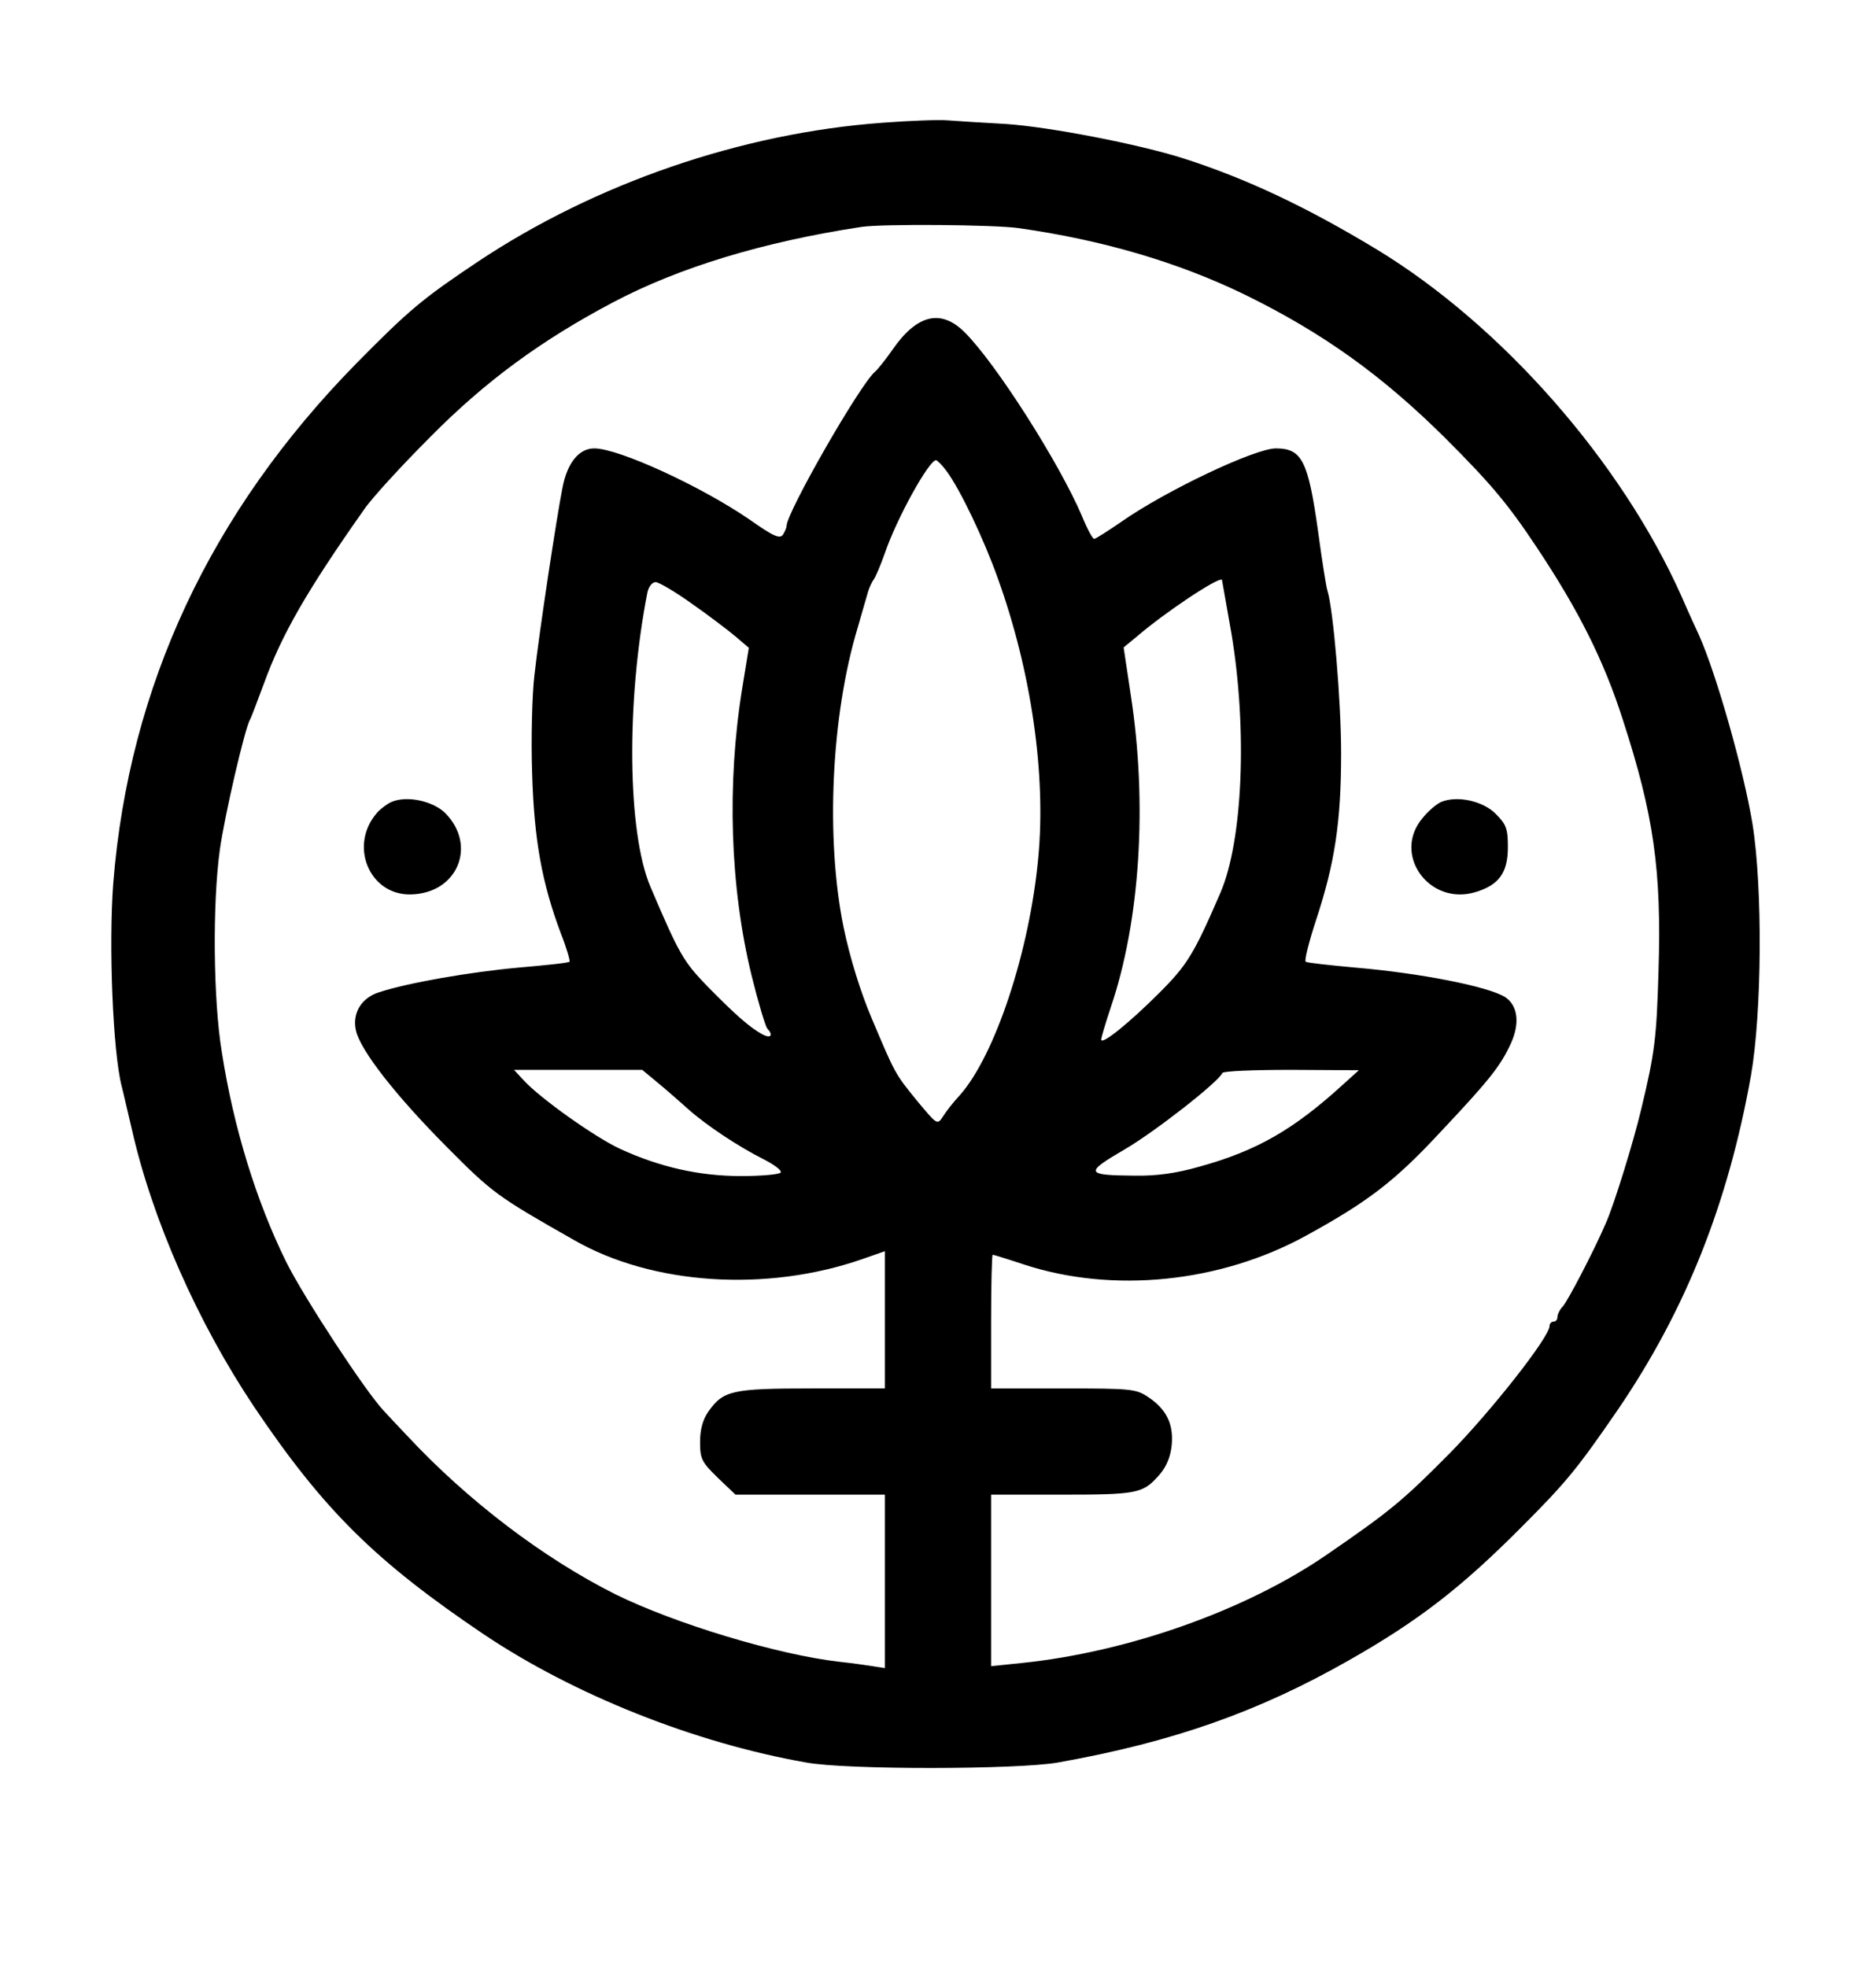 <?xml version="1.0" standalone="no"?>
<!DOCTYPE svg PUBLIC "-//W3C//DTD SVG 20010904//EN"
 "http://www.w3.org/TR/2001/REC-SVG-20010904/DTD/svg10.dtd">
<svg version="1.0" xmlns="http://www.w3.org/2000/svg"
 width="477pt" height="500pt" viewBox="0 0 477 500"
 preserveAspectRatio="xMidYMid meet">
<g transform="translate(0,500) scale(0.1,-0.1)"
fill="#000000" stroke="none">
<path d="M2245 4688 c-359 -26 -731 -154 -1031 -354 -139 -93 -173 -121 -308
-258 -371 -378 -578 -821 -618 -1321 -12 -157 -1 -428 21 -515 5 -19 16 -69
26 -110 52 -231 168 -493 312 -708 176 -261 307 -391 583 -577 228 -153 535
-276 820 -326 103 -19 538 -18 640 0 292 52 510 129 740 260 176 100 285 184
440 340 113 113 142 149 245 299 172 253 279 523 337 847 28 161 30 477 4 640
-22 135 -92 382 -136 480 -5 11 -26 56 -45 100 -153 342 -456 687 -773 880
-180 109 -333 181 -492 232 -116 37 -345 81 -455 88 -55 3 -120 7 -145 9 -25
2 -99 -1 -165 -6z m345 -268 c212 -30 404 -86 575 -169 198 -97 349 -205 511
-366 114 -114 158 -166 231 -276 106 -159 171 -288 219 -438 79 -243 99 -383
91 -640 -5 -169 -9 -206 -44 -351 -19 -81 -69 -243 -90 -290 -31 -72 -96 -196
-109 -211 -8 -8 -14 -21 -14 -27 0 -7 -4 -12 -10 -12 -5 0 -10 -5 -10 -11 0
-28 -147 -215 -254 -324 -119 -120 -150 -146 -313 -258 -205 -141 -504 -247
-775 -275 l-78 -8 0 218 0 218 180 0 c187 0 205 3 243 45 25 26 37 59 37 98 0
44 -19 77 -59 104 -32 22 -43 23 -217 23 l-184 0 0 170 c0 94 2 170 4 170 2 0
38 -11 80 -25 226 -74 499 -46 716 73 157 86 225 138 337 258 130 138 158 173
185 232 23 51 17 96 -15 117 -43 27 -216 61 -381 75 -65 6 -122 12 -126 15 -4
2 8 50 26 105 48 145 64 251 64 425 0 132 -20 367 -35 414 -3 9 -14 78 -24
153 -25 177 -41 208 -107 208 -53 0 -279 -107 -392 -186 -35 -24 -66 -44 -70
-44 -4 0 -18 26 -31 58 -57 134 -218 387 -298 467 -60 60 -121 46 -183 -43
-18 -26 -39 -52 -45 -57 -37 -30 -225 -358 -225 -392 0 -4 -4 -14 -9 -22 -8
-12 -24 -5 -85 38 -124 85 -333 181 -395 181 -39 0 -69 -37 -81 -101 -15 -76
-59 -366 -71 -474 -6 -49 -9 -162 -6 -250 5 -171 25 -280 73 -408 15 -38 24
-70 22 -72 -2 -3 -60 -9 -129 -15 -123 -11 -284 -39 -356 -63 -44 -14 -68 -53
-58 -97 11 -50 101 -165 228 -293 120 -121 130 -128 327 -240 199 -114 489
-133 733 -48 l57 20 0 -175 0 -174 -185 0 c-204 0 -226 -5 -264 -59 -14 -20
-21 -45 -21 -77 0 -43 4 -51 45 -91 l45 -43 190 0 190 0 0 -220 0 -221 -32 5
c-18 3 -55 8 -83 11 -158 18 -419 97 -571 172 -183 92 -374 237 -528 402 -23
24 -50 53 -61 65 -46 49 -201 285 -247 377 -76 154 -134 341 -164 534 -22 133
-24 378 -5 515 12 86 64 311 77 331 3 5 18 46 35 91 45 124 109 236 255 443
19 28 94 110 167 183 140 142 283 247 467 344 167 88 380 153 630 191 51 8
337 6 400 -3z m-183 -618 c34 -46 94 -171 130 -272 85 -236 123 -498 103 -710
-22 -239 -110 -504 -200 -605 -15 -16 -34 -40 -42 -53 -15 -23 -15 -22 -66 39
-57 70 -56 69 -116 211 -28 66 -55 153 -71 230 -46 225 -32 538 36 763 11 39
23 79 26 90 3 11 10 25 14 31 5 6 18 37 29 68 30 88 112 236 130 236 3 0 16
-13 27 -28z m724 -412 c41 -245 29 -528 -28 -660 -67 -155 -84 -183 -155 -254
-78 -78 -148 -134 -148 -119 0 5 11 42 24 81 75 220 94 519 51 796 l-18 120
34 28 c71 61 206 151 216 144 0 0 11 -62 24 -136z m-1373 76 c43 -30 93 -68
112 -84 l34 -29 -17 -104 c-39 -242 -31 -504 24 -729 17 -69 35 -129 40 -135
16 -17 9 -26 -12 -15 -33 18 -69 50 -139 121 -63 65 -73 83 -146 254 -59 138
-62 472 -8 748 3 15 12 27 21 27 8 0 49 -24 91 -54z m-84 -1220 c23 -19 57
-49 76 -66 46 -41 126 -94 189 -126 28 -14 49 -29 46 -35 -4 -5 -49 -9 -101
-9 -106 0 -207 23 -307 69 -63 29 -203 128 -246 175 l-24 26 163 0 163 0 41
-34z m1740 -4 c-125 -114 -219 -168 -364 -208 -59 -17 -110 -24 -165 -23 -126
1 -128 7 -25 67 77 45 238 171 248 194 2 5 81 8 175 8 l172 -1 -41 -37z"/>
<path d="M995 2961 c-11 -5 -27 -17 -36 -27 -73 -83 -20 -210 85 -208 119 2
170 124 88 207 -32 31 -98 45 -137 28z"/>
<path d="M3664 2961 c-11 -5 -33 -23 -47 -41 -78 -92 17 -224 135 -188 59 18
82 49 82 114 0 47 -4 58 -31 85 -33 33 -98 47 -139 30z"/>
</g>
</svg>

